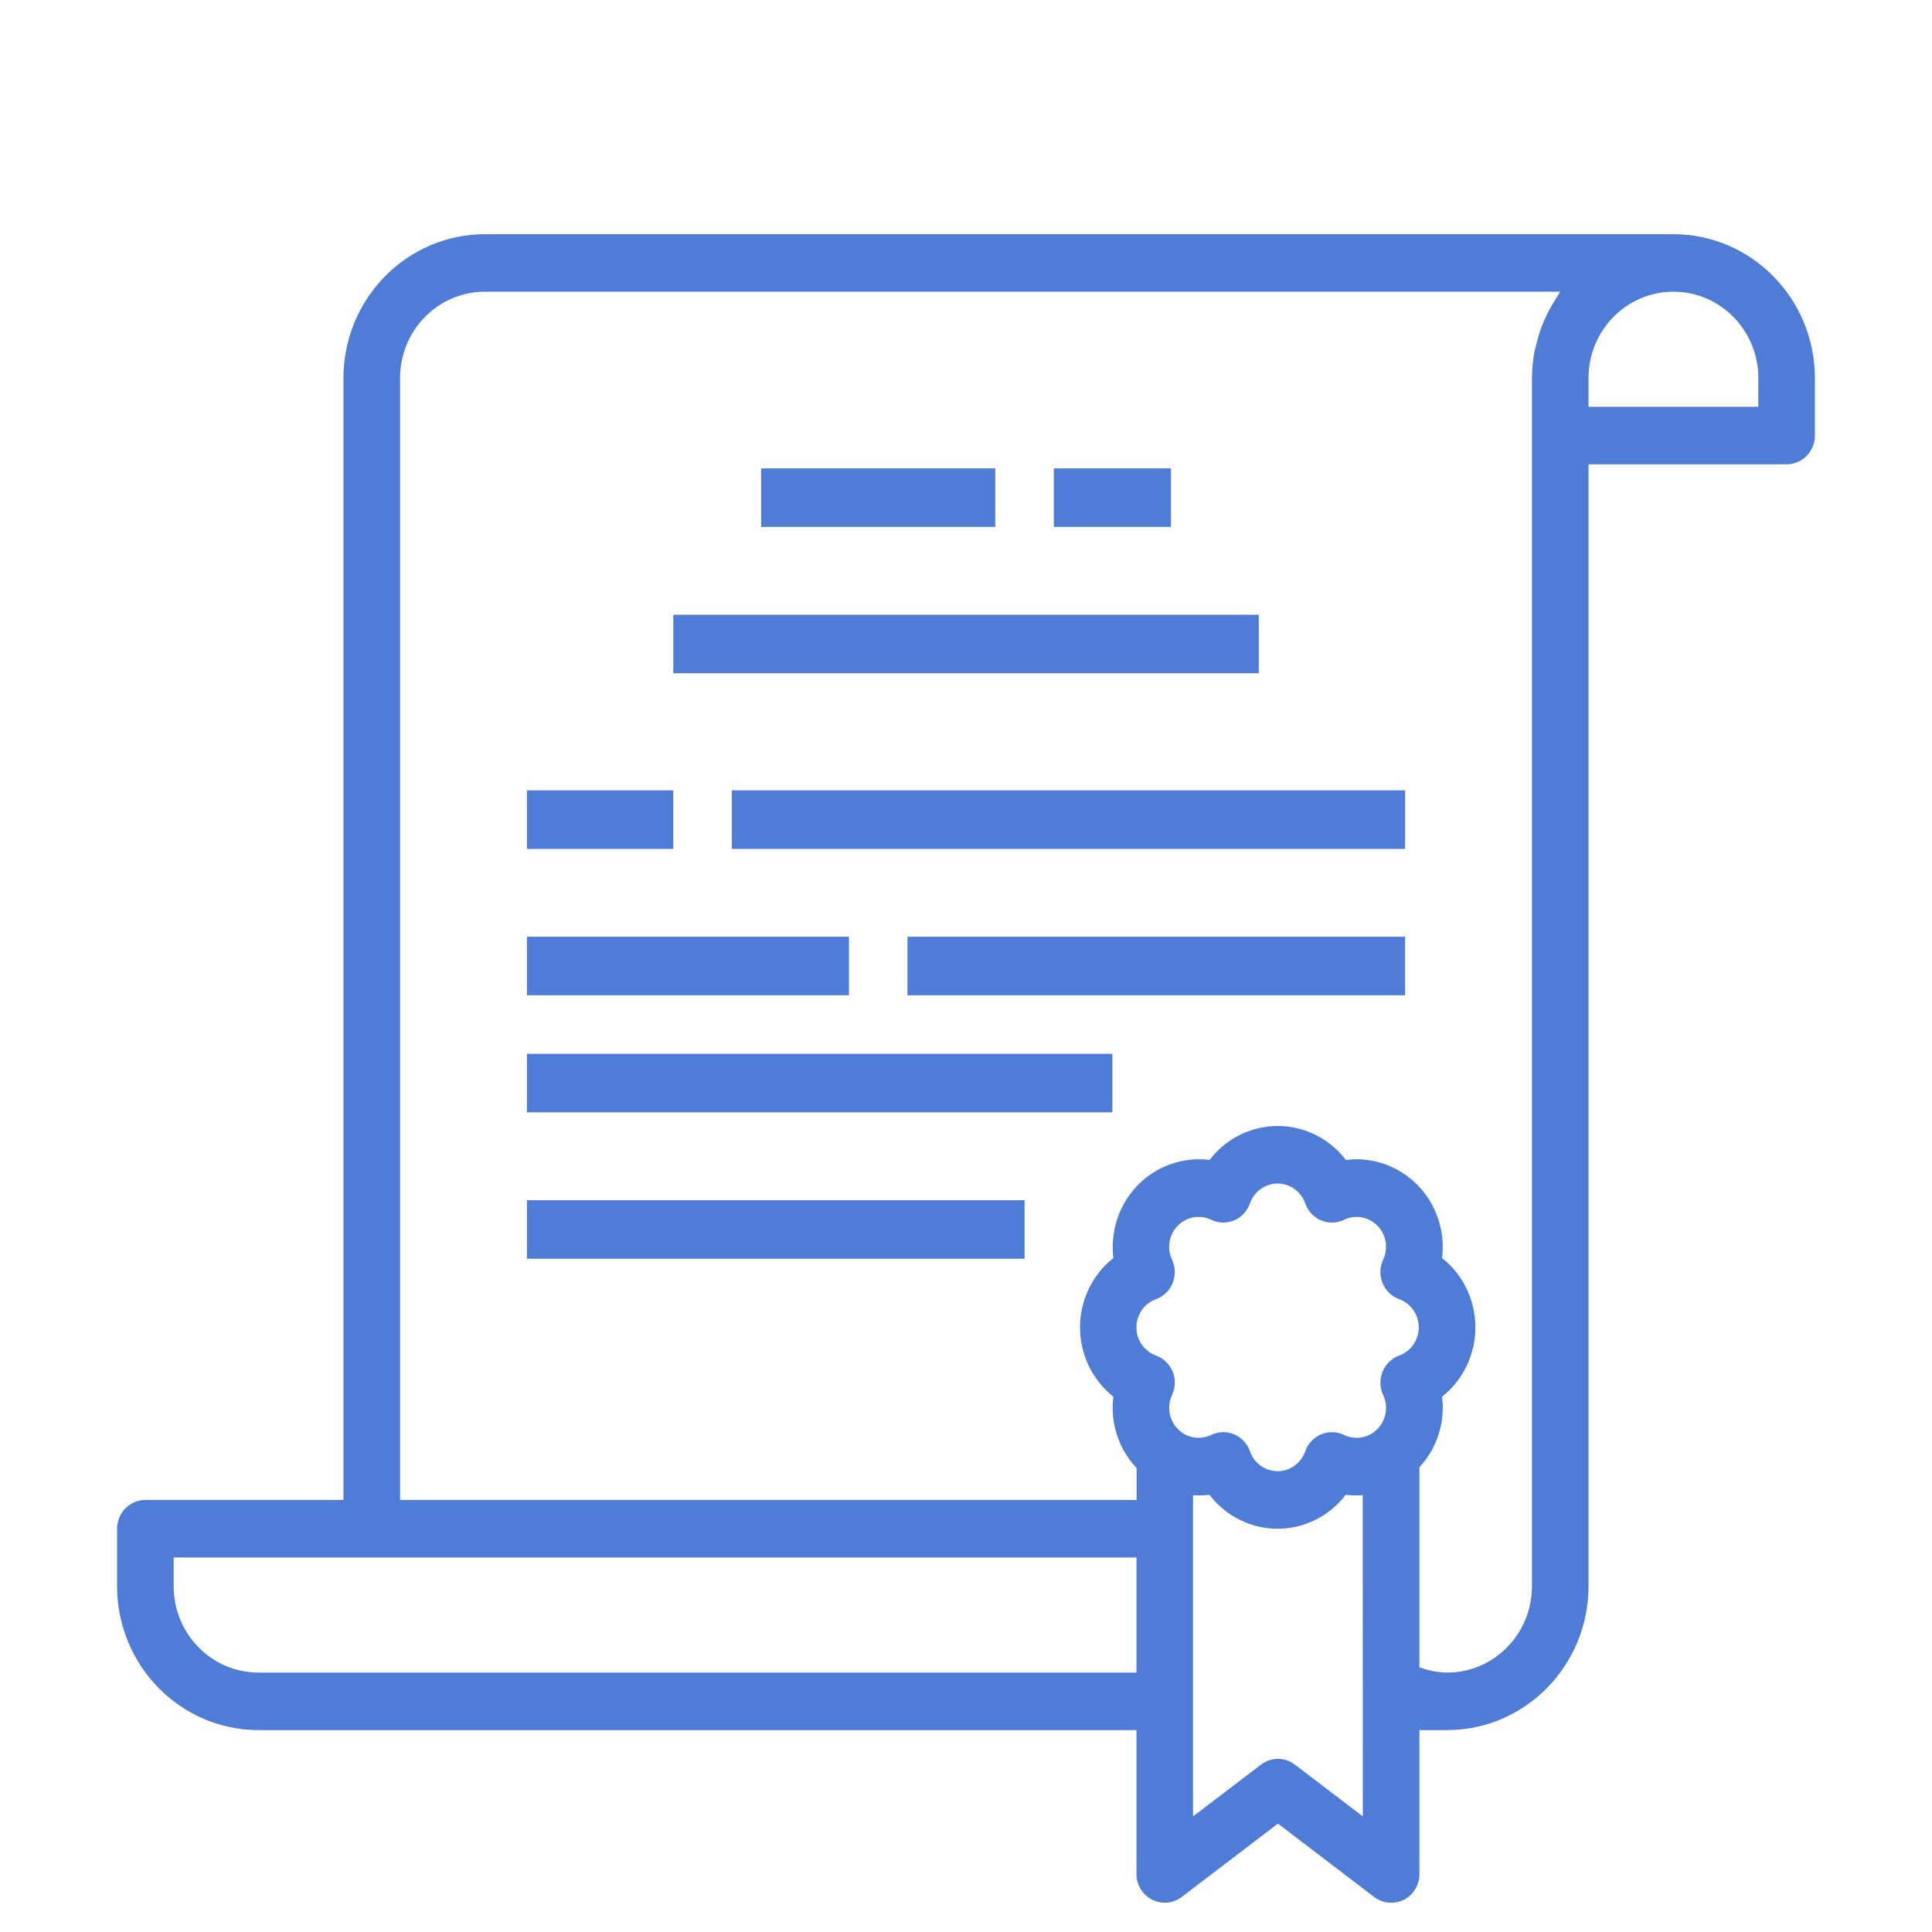 <svg width="70" height="70" viewBox="0 0 70 70" fill="none" xmlns="http://www.w3.org/2000/svg">
<path d="M60.631 8.485H17.57C14.741 8.488 12.448 10.819 12.444 13.697V54.347H5.267C4.701 54.347 4.242 54.814 4.242 55.389V57.474C4.246 60.351 6.538 62.682 9.368 62.685H41.176V67.897C41.176 68.292 41.395 68.653 41.742 68.829C42.09 69.006 42.505 68.968 42.816 68.731L46.302 66.073L49.788 68.731C49.965 68.867 50.181 68.94 50.403 68.939C50.562 68.941 50.719 68.905 50.863 68.835C51.212 68.657 51.431 68.293 51.428 67.897V62.685H52.429C55.259 62.682 57.552 60.351 57.555 57.474V16.823H64.732C65.298 16.823 65.757 16.357 65.757 15.781V13.697C65.754 10.819 63.461 8.488 60.631 8.485ZM41.176 60.601H9.368C7.67 60.601 6.293 59.201 6.293 57.474V56.431H41.176V60.601ZM49.378 65.812L46.917 63.936C46.553 63.658 46.052 63.658 45.687 63.936L43.226 65.812V54.171C43.425 54.187 43.624 54.183 43.821 54.159C44.413 54.935 45.324 55.389 46.29 55.389C47.256 55.389 48.167 54.935 48.759 54.159C48.963 54.184 49.169 54.188 49.374 54.171L49.378 65.812ZM50.696 49.114C50.423 49.213 50.203 49.425 50.093 49.698C49.982 49.97 49.989 50.278 50.114 50.544C50.308 50.958 50.226 51.45 49.908 51.775C49.591 52.1 49.106 52.186 48.699 51.992C48.437 51.864 48.134 51.856 47.866 51.969C47.597 52.081 47.389 52.305 47.291 52.583C47.142 53.015 46.74 53.304 46.29 53.304C45.84 53.304 45.438 53.015 45.288 52.583C45.191 52.305 44.983 52.081 44.714 51.969C44.445 51.856 44.142 51.864 43.881 51.992C43.473 52.186 42.989 52.1 42.672 51.775C42.354 51.45 42.272 50.958 42.466 50.544C42.59 50.278 42.599 49.97 42.487 49.698C42.377 49.425 42.157 49.214 41.884 49.114C41.459 48.961 41.175 48.551 41.175 48.093C41.175 47.634 41.459 47.225 41.884 47.072C42.157 46.972 42.376 46.761 42.487 46.488C42.598 46.216 42.59 45.909 42.466 45.642C42.271 45.229 42.353 44.736 42.671 44.411C42.988 44.086 43.473 43.999 43.881 44.194C44.142 44.322 44.445 44.33 44.714 44.217C44.983 44.104 45.191 43.881 45.288 43.602C45.438 43.171 45.84 42.882 46.29 42.882C46.74 42.882 47.142 43.171 47.291 43.602C47.389 43.881 47.597 44.104 47.866 44.217C48.134 44.33 48.437 44.322 48.699 44.194C49.106 43.999 49.591 44.086 49.908 44.411C50.226 44.735 50.308 45.228 50.114 45.641C49.989 45.908 49.982 46.215 50.093 46.488C50.203 46.761 50.423 46.973 50.696 47.072C51.12 47.226 51.404 47.635 51.404 48.093C51.404 48.551 51.12 48.96 50.696 49.114ZM56.451 10.7C56.393 10.783 56.341 10.872 56.288 10.959C56.179 11.137 56.081 11.322 55.993 11.512C55.947 11.616 55.904 11.712 55.864 11.814C55.788 12.018 55.724 12.227 55.673 12.439C55.65 12.537 55.62 12.63 55.601 12.729C55.539 13.048 55.507 13.372 55.505 13.697V57.474C55.505 59.201 54.128 60.601 52.429 60.601C52.087 60.594 51.749 60.529 51.428 60.409V53.158C52.066 52.477 52.367 51.538 52.249 50.605C53.011 50.002 53.456 49.075 53.456 48.093C53.456 47.111 53.011 46.184 52.249 45.581C52.37 44.608 52.042 43.632 51.361 42.937C50.679 42.242 49.721 41.906 48.763 42.027C48.171 41.251 47.26 40.797 46.294 40.797C45.328 40.797 44.417 41.251 43.825 42.027C42.867 41.907 41.909 42.243 41.227 42.937C40.547 43.632 40.219 44.608 40.339 45.581C39.577 46.184 39.131 47.111 39.131 48.093C39.131 49.075 39.577 50.002 40.339 50.605C40.218 51.552 40.529 52.503 41.182 53.189V54.347H14.495V13.697C14.495 11.97 15.872 10.569 17.57 10.569H56.53C56.502 10.61 56.48 10.657 56.451 10.7ZM63.707 14.739H57.555V13.697C57.555 11.97 58.932 10.569 60.631 10.569C62.33 10.569 63.707 11.97 63.707 13.697V14.739Z" fill="#4E7CD7"/>
<path d="M38.182 16.97H42.424V19.091H38.182V16.97Z" fill="#4E7CD7"/>
<path d="M27.576 16.97H36.061V19.091H27.576V16.97Z" fill="#4E7CD7"/>
<path d="M24.395 22.273H45.607V24.394H24.395V22.273Z" fill="#4E7CD7"/>
<path d="M19.092 28.636H24.395V30.758H19.092V28.636Z" fill="#4E7CD7"/>
<path d="M19.092 33.94H30.759V36.061H19.092V33.94Z" fill="#4E7CD7"/>
<path d="M26.516 28.636H50.91V30.758H26.516V28.636Z" fill="#4E7CD7"/>
<path d="M32.879 33.94H50.909V36.061H32.879V33.94Z" fill="#4E7CD7"/>
<path d="M19.092 38.182H40.304V40.303H19.092V38.182Z" fill="#4E7CD7"/>
<path d="M19.092 43.485H37.122V45.606H19.092V43.485Z" fill="#4E7CD7"/>
</svg>
